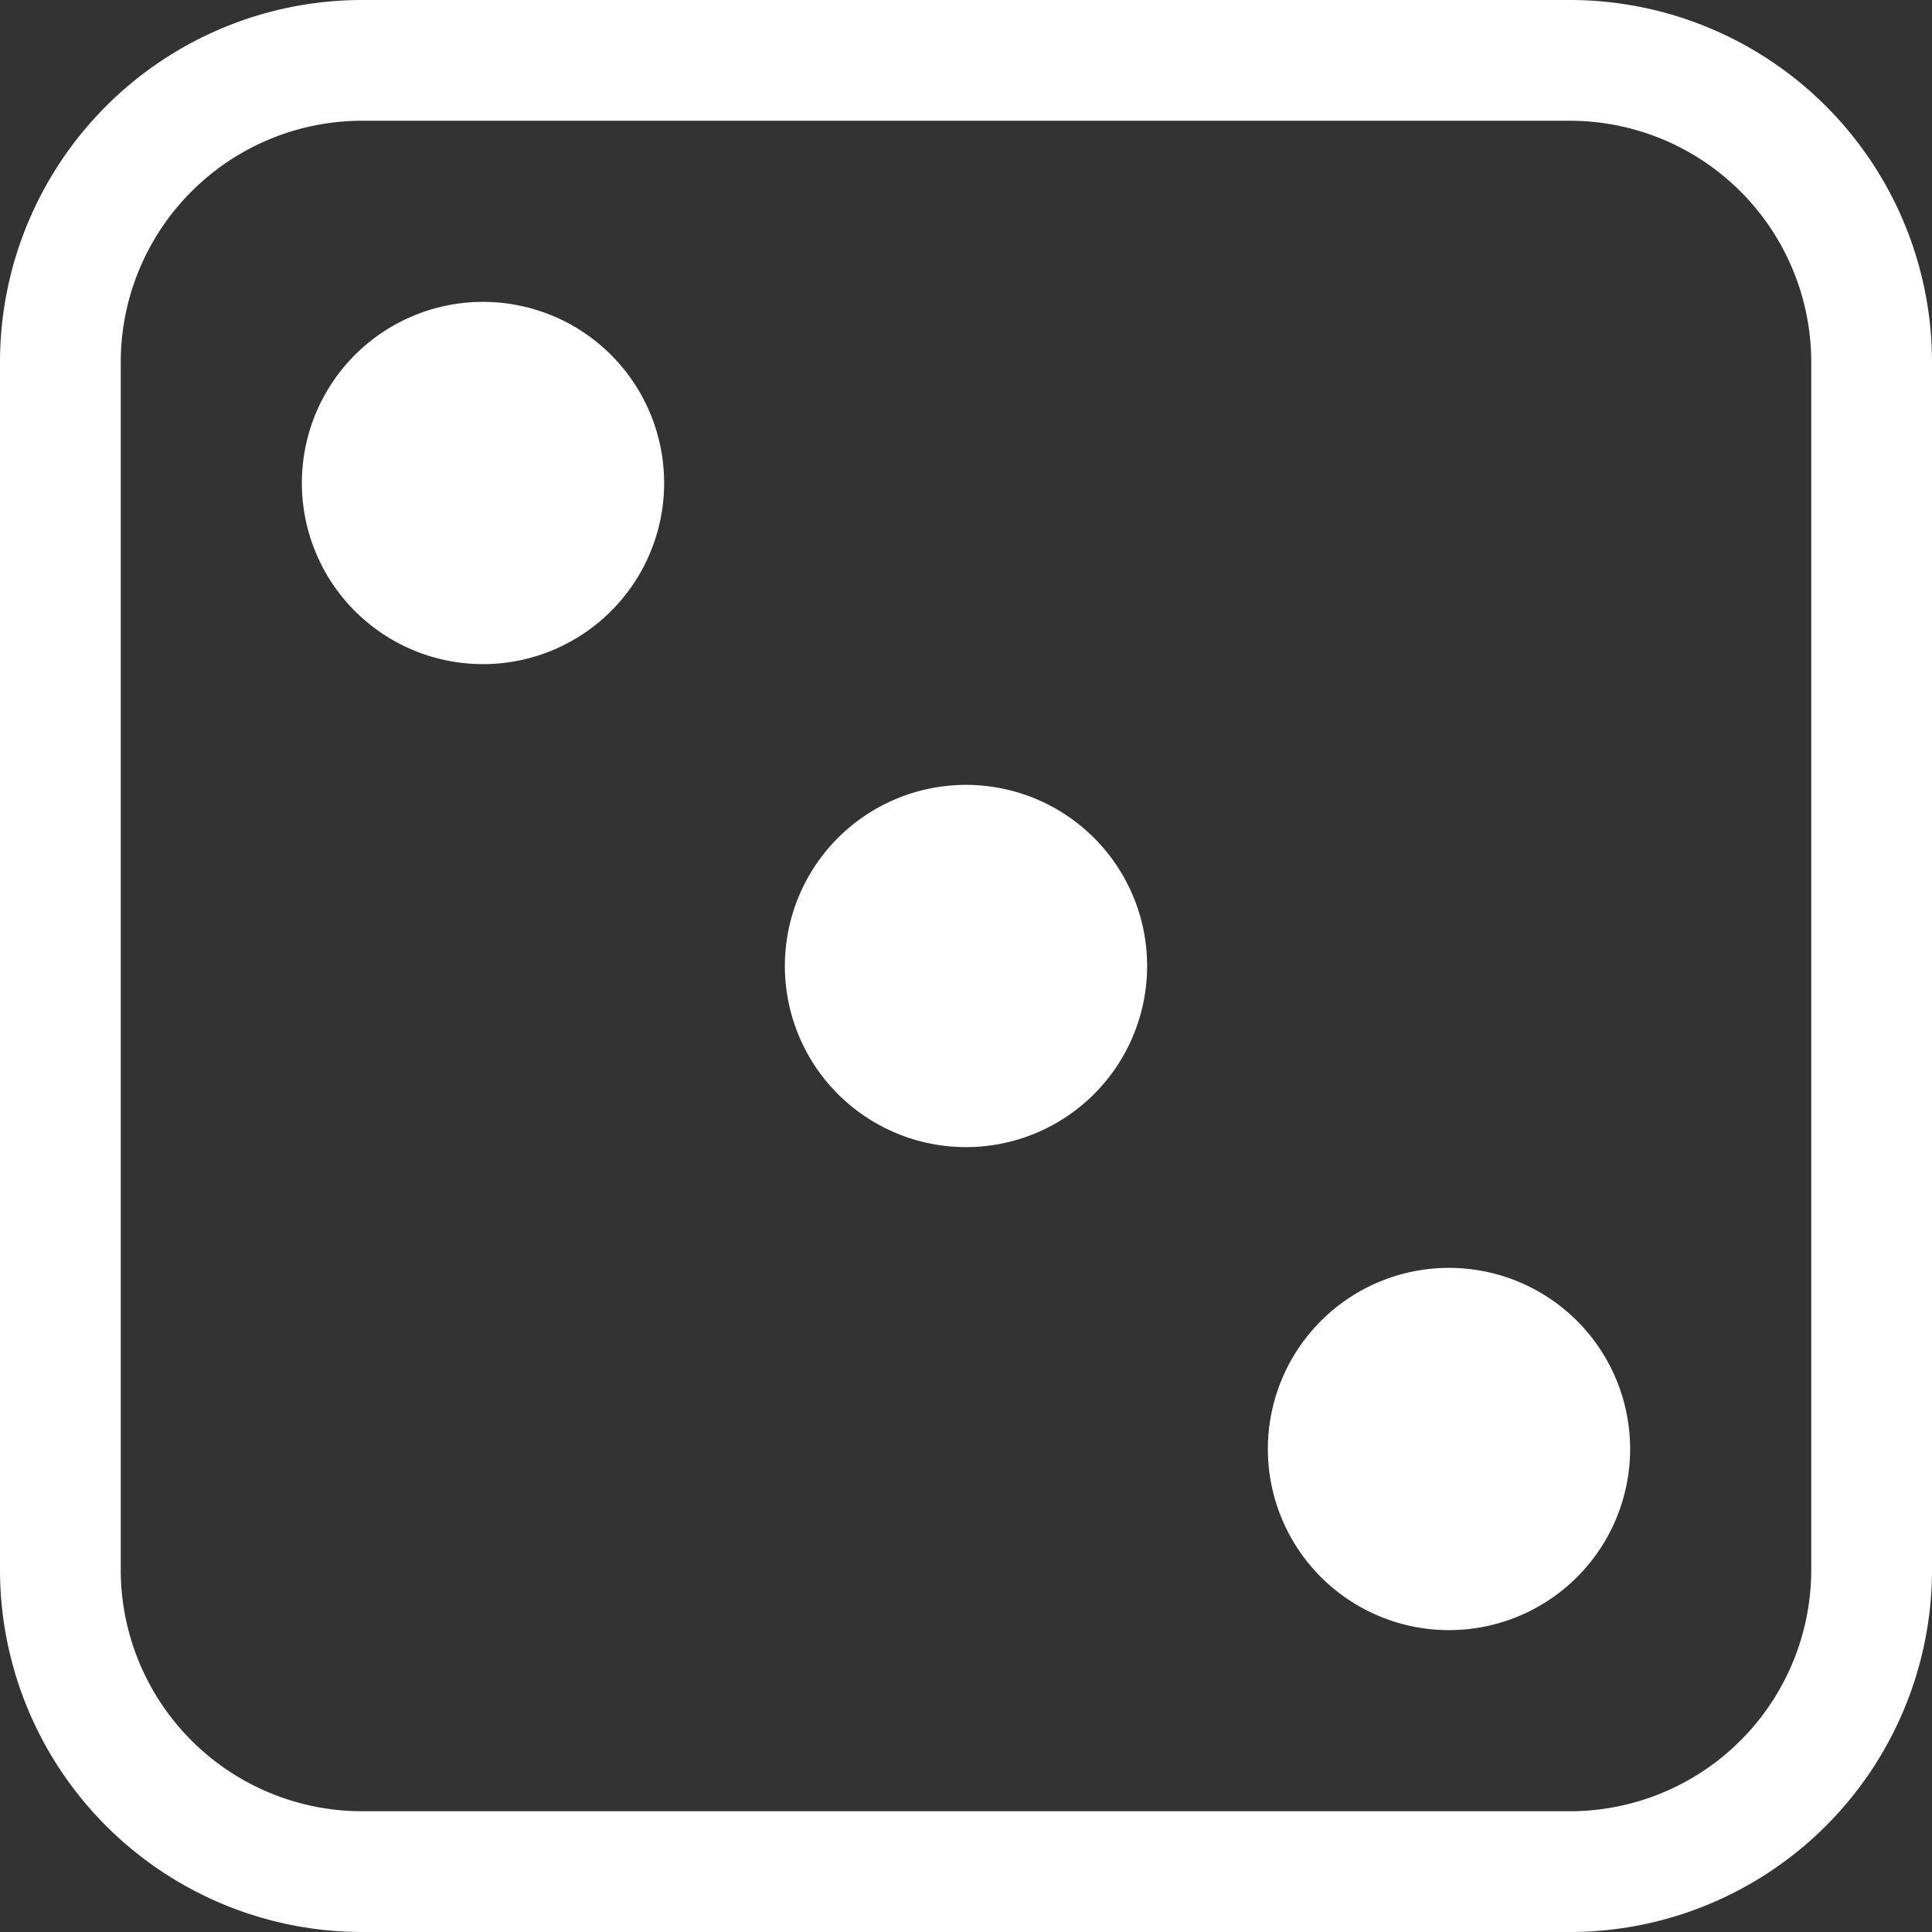 <?xml version="1.0" encoding="UTF-8" standalone="no"?>
<svg
   class="bi bi-dice-3"
   fill="currentColor"
   height="128"
   viewBox="0 0 16 16"
   width="128"
   version="1.1"
   id="svg2"
   sodipodi:docname="2024-10-06 11-26-10.svg"
   inkscape:version="1.3.2 (091e20e, 2023-11-25, custom)"
   xmlns:inkscape="http://www.inkscape.org/namespaces/inkscape"
   xmlns:sodipodi="http://sodipodi.sourceforge.net/DTD/sodipodi-0.dtd"
   xmlns="http://www.w3.org/2000/svg"
   xmlns:svg="http://www.w3.org/2000/svg">
  <rect x="0" y="0" width="16" height="16" fill="#333333" stroke="none"/>
  <defs
     id="defs2" />
  <sodipodi:namedview
     id="namedview2"
     pagecolor="#505050"
     bordercolor="#ffffff"
     borderopacity="1"
     inkscape:showpageshadow="0"
     inkscape:pageopacity="0"
     inkscape:pagecheckerboard="1"
     inkscape:deskcolor="#505050"
     inkscape:zoom="3.2851563"
     inkscape:cx="-4.8703924"
     inkscape:cy="64.0761"
     inkscape:window-width="1920"
     inkscape:window-height="1051"
     inkscape:window-x="-9"
     inkscape:window-y="-9"
     inkscape:window-maximized="1"
     inkscape:current-layer="svg2" />
  <path
     d="m 13,1 a 2,2 0 0 1 2,2 v 10 a 2,2 0 0 1 -2,2 H 3 A 2,2 0 0 1 1,13 V 3 A 2,2 0 0 1 3,1 Z M 3,0 A 3,3 0 0 0 0,3 v 10 a 3,3 0 0 0 3,3 h 10 a 3,3 0 0 0 3,-3 V 3 A 3,3 0 0 0 13,0 Z"
     id="path1"
     style="fill:#ffffff" />
  <path
     d="m 5.5,4 a 1.5,1.5 0 1 1 -3,0 1.5,1.5 0 0 1 3,0 z m 8,8 a 1.5,1.5 0 1 1 -3,0 1.5,1.5 0 0 1 3,0 z m -4,-4 a 1.5,1.5 0 1 1 -3,0 1.5,1.5 0 0 1 3,0 z"
     id="path2"
     style="fill:#ffffff" />
</svg>

